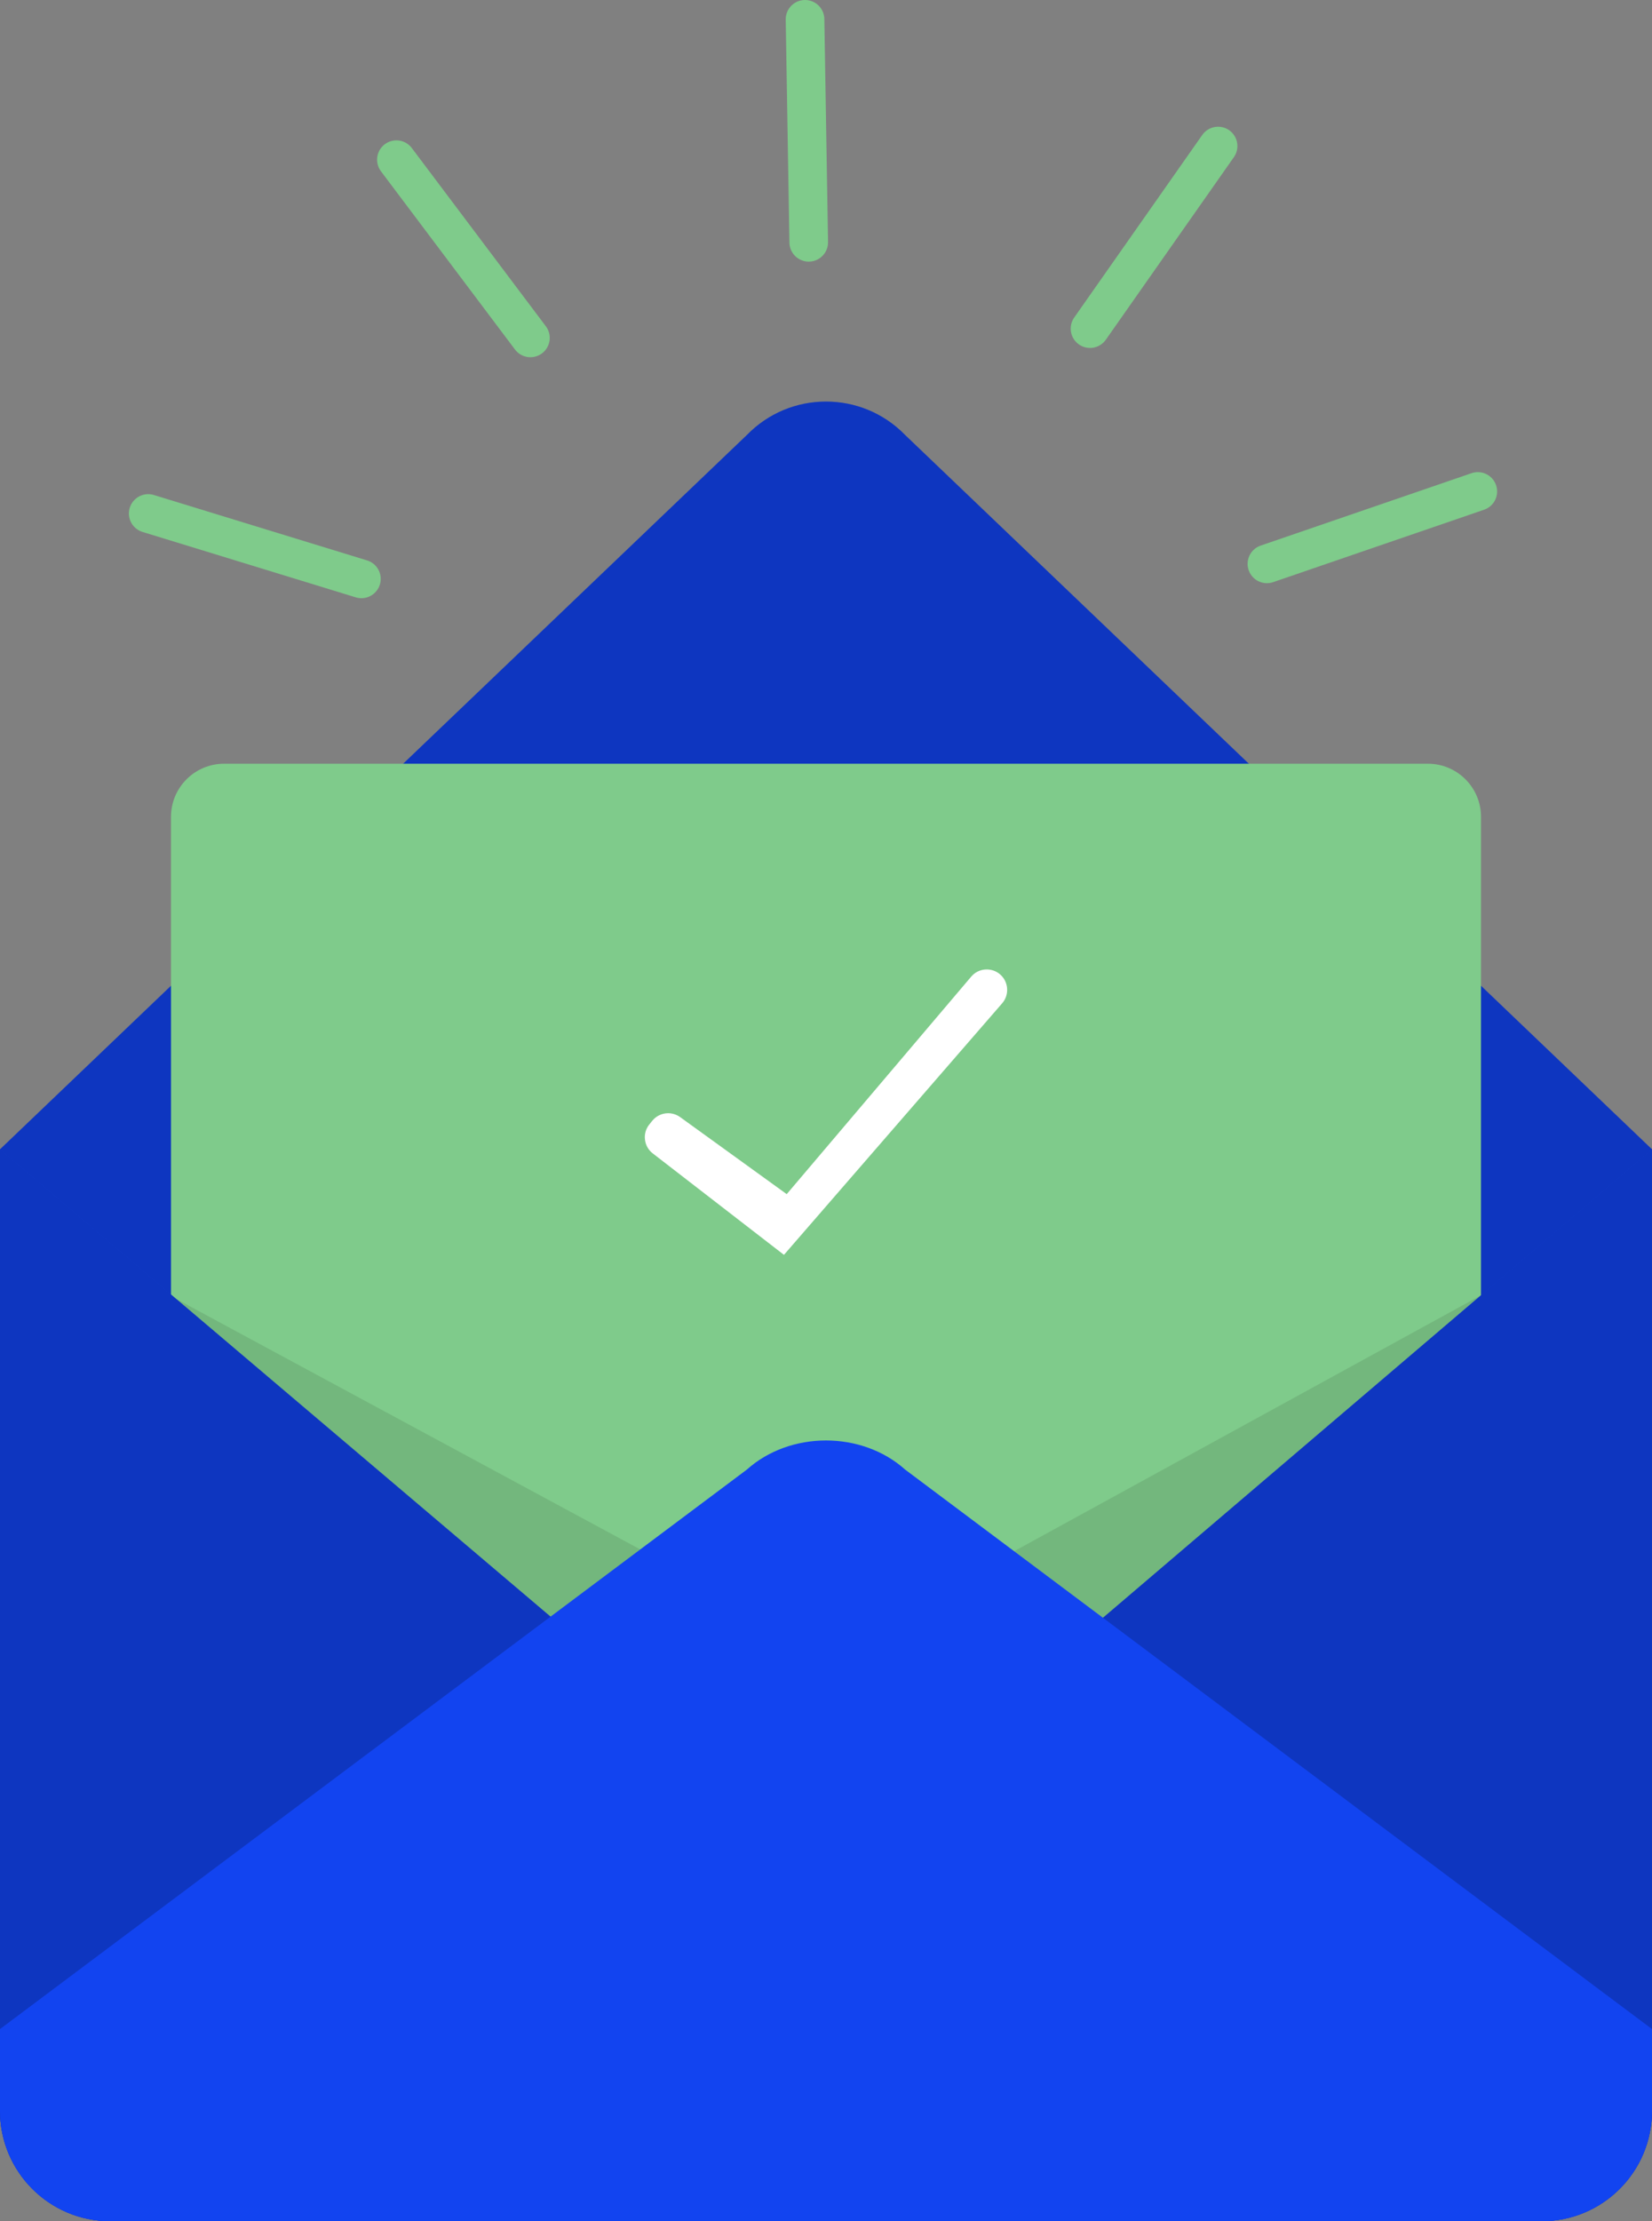 <?xml version="1.0" encoding="utf-8"?>
<!-- Generator: Adobe Illustrator 27.5.0, SVG Export Plug-In . SVG Version: 6.00 Build 0)  -->
<svg version="1.1" xmlns="http://www.w3.org/2000/svg" xmlns:xlink="http://www.w3.org/1999/xlink" x="0px" y="0px"
	 viewBox="0 0 299.4 402.44" style="enable-background:new 0 0 299.4 402.44;" xml:space="preserve">
<rect x="0" y="0" width="299.4" height="402.44" fill="#808080" stroke="none"/>
<style type="text/css">
	.st0{display:none;}
	.st1{display:inline;fill:#EBEBEB;}
	.st2{fill:#1244F0;}
	.st3{opacity:0.2;}
	.st4{fill:#7FCB8B;}
	.st5{opacity:0.1;}
	.st6{fill:#FFFFFF;}
	.st7{fill:none;stroke:#7FCB8B;stroke-width:7;stroke-linecap:round;stroke-miterlimit:10;}
</style>
<g id="Background_Complete">
</g>
<g id="Background_Simple" class="st0">
	<path class="st1" d="M305.57,44.2c24.5,48.82,16.75,110.45-13.87,155.69s-81.58,74.52-135.15,85.19
		c-38.24,7.61-79.39,6.06-114.33-11.24s-62.42-52.12-64.52-91.06c-0.79-14.71,2.33-30.33,12.14-41.31
		c15.67-17.54,42.43-18.15,65.93-17.43c23.51,0.72,50.24,0.18,65.99-17.29c12.1-13.42,13.88-32.89,20.26-49.8
		c10.84-28.75,37-51.2,67.06-57.55c4.18-0.88,8.41-1.45,12.66-1.72c33.06-2.06,64.43,14.95,81.77,43.17L305.57,44.2z"/>
</g>
<g id="Floor">
</g>
<g id="Device">
</g>
<g id="Envelope">
	<g>
		<path class="st2" d="M299.4,208.23v174.2c0,11.05-8.95,20-20,20H20c-11.05,0-20-8.95-20-20v-174.2L135.35,78.82
			c7.86-8.09,20.84-8.09,28.7,0L299.4,208.23z"/>
		<path class="st3" d="M299.4,208.23v174.2c0,11.05-8.95,20-20,20H20c-11.05,0-20-8.95-20-20v-174.2L135.35,78.82
			c7.86-8.09,20.84-8.09,28.7,0L299.4,208.23z"/>
		<path class="st4" d="M258.79,341.09H40.61c-5.31,0-9.62,15.7-9.62,10.38V147.99c0-5.31,4.31-9.62,9.62-9.62h218.18
			c5.31,0,9.62,4.31,9.62,9.62v203.48C268.41,356.78,264.1,341.09,258.79,341.09z"/>
		<polygon class="st5" points="268.41,234.67 150.48,299.31 31.93,235.33 143.75,346.44 280.5,249.31 		"/>
		<path class="st2" d="M299.4,208.23v174.2c0,11.05-8.95,20-20,20H20c-11.05,0-20-8.95-20-20v-174.2l150.09,127.35L299.4,208.23z"/>
		<path class="st3" d="M299.4,208.23v174.2c0,11.05-8.95,20-20,20H20c-11.05,0-20-8.95-20-20v-174.2l150.09,127.35L299.4,208.23z"/>
		<path class="st2" d="M299.4,367.62v14.82c0,11.05-8.95,20-20,20H20c-11.05,0-20-8.95-20-20v-14.82l135.35-101.36
			c7.86-7.04,20.84-7.04,28.7,0L299.4,367.62z"/>
		<g>
			<g>
				<g>
					<path class="st6" d="M181.63,181.77l-39.55,45.58l-23.78-18.38c-0.8-0.62-1.3-1.51-1.41-2.51c-0.12-1,0.17-1.98,0.81-2.76
						l0.52-0.65c0.73-0.89,1.79-1.36,2.87-1.36c0.76,0,1.51,0.23,2.17,0.7l19.32,13.96l33.43-39.4c0.65-0.77,1.56-1.23,2.55-1.3
						c1-0.07,1.97,0.25,2.72,0.91C182.8,177.9,182.96,180.24,181.63,181.77z"/>
				</g>
			</g>
		</g>
		<g>
			<g>
				<line class="st7" x1="26.86" y1="93.03" x2="65.5" y2="104.88"/>
			</g>
			<g>
				<line class="st7" x1="71.84" y1="28.93" x2="96.13" y2="61.22"/>
			</g>
			<g>
				<line class="st7" x1="145.9" y1="3.5" x2="146.57" y2="43.9"/>
			</g>
			<g>
				<line class="st7" x1="220.76" y1="26.46" x2="197.55" y2="59.54"/>
			</g>
			<g>
				<line class="st7" x1="267.83" y1="89.04" x2="229.61" y2="102.16"/>
			</g>
		</g>
	</g>
</g>
<g id="Character">
</g>
<g id="Plant">
</g>
</svg>
